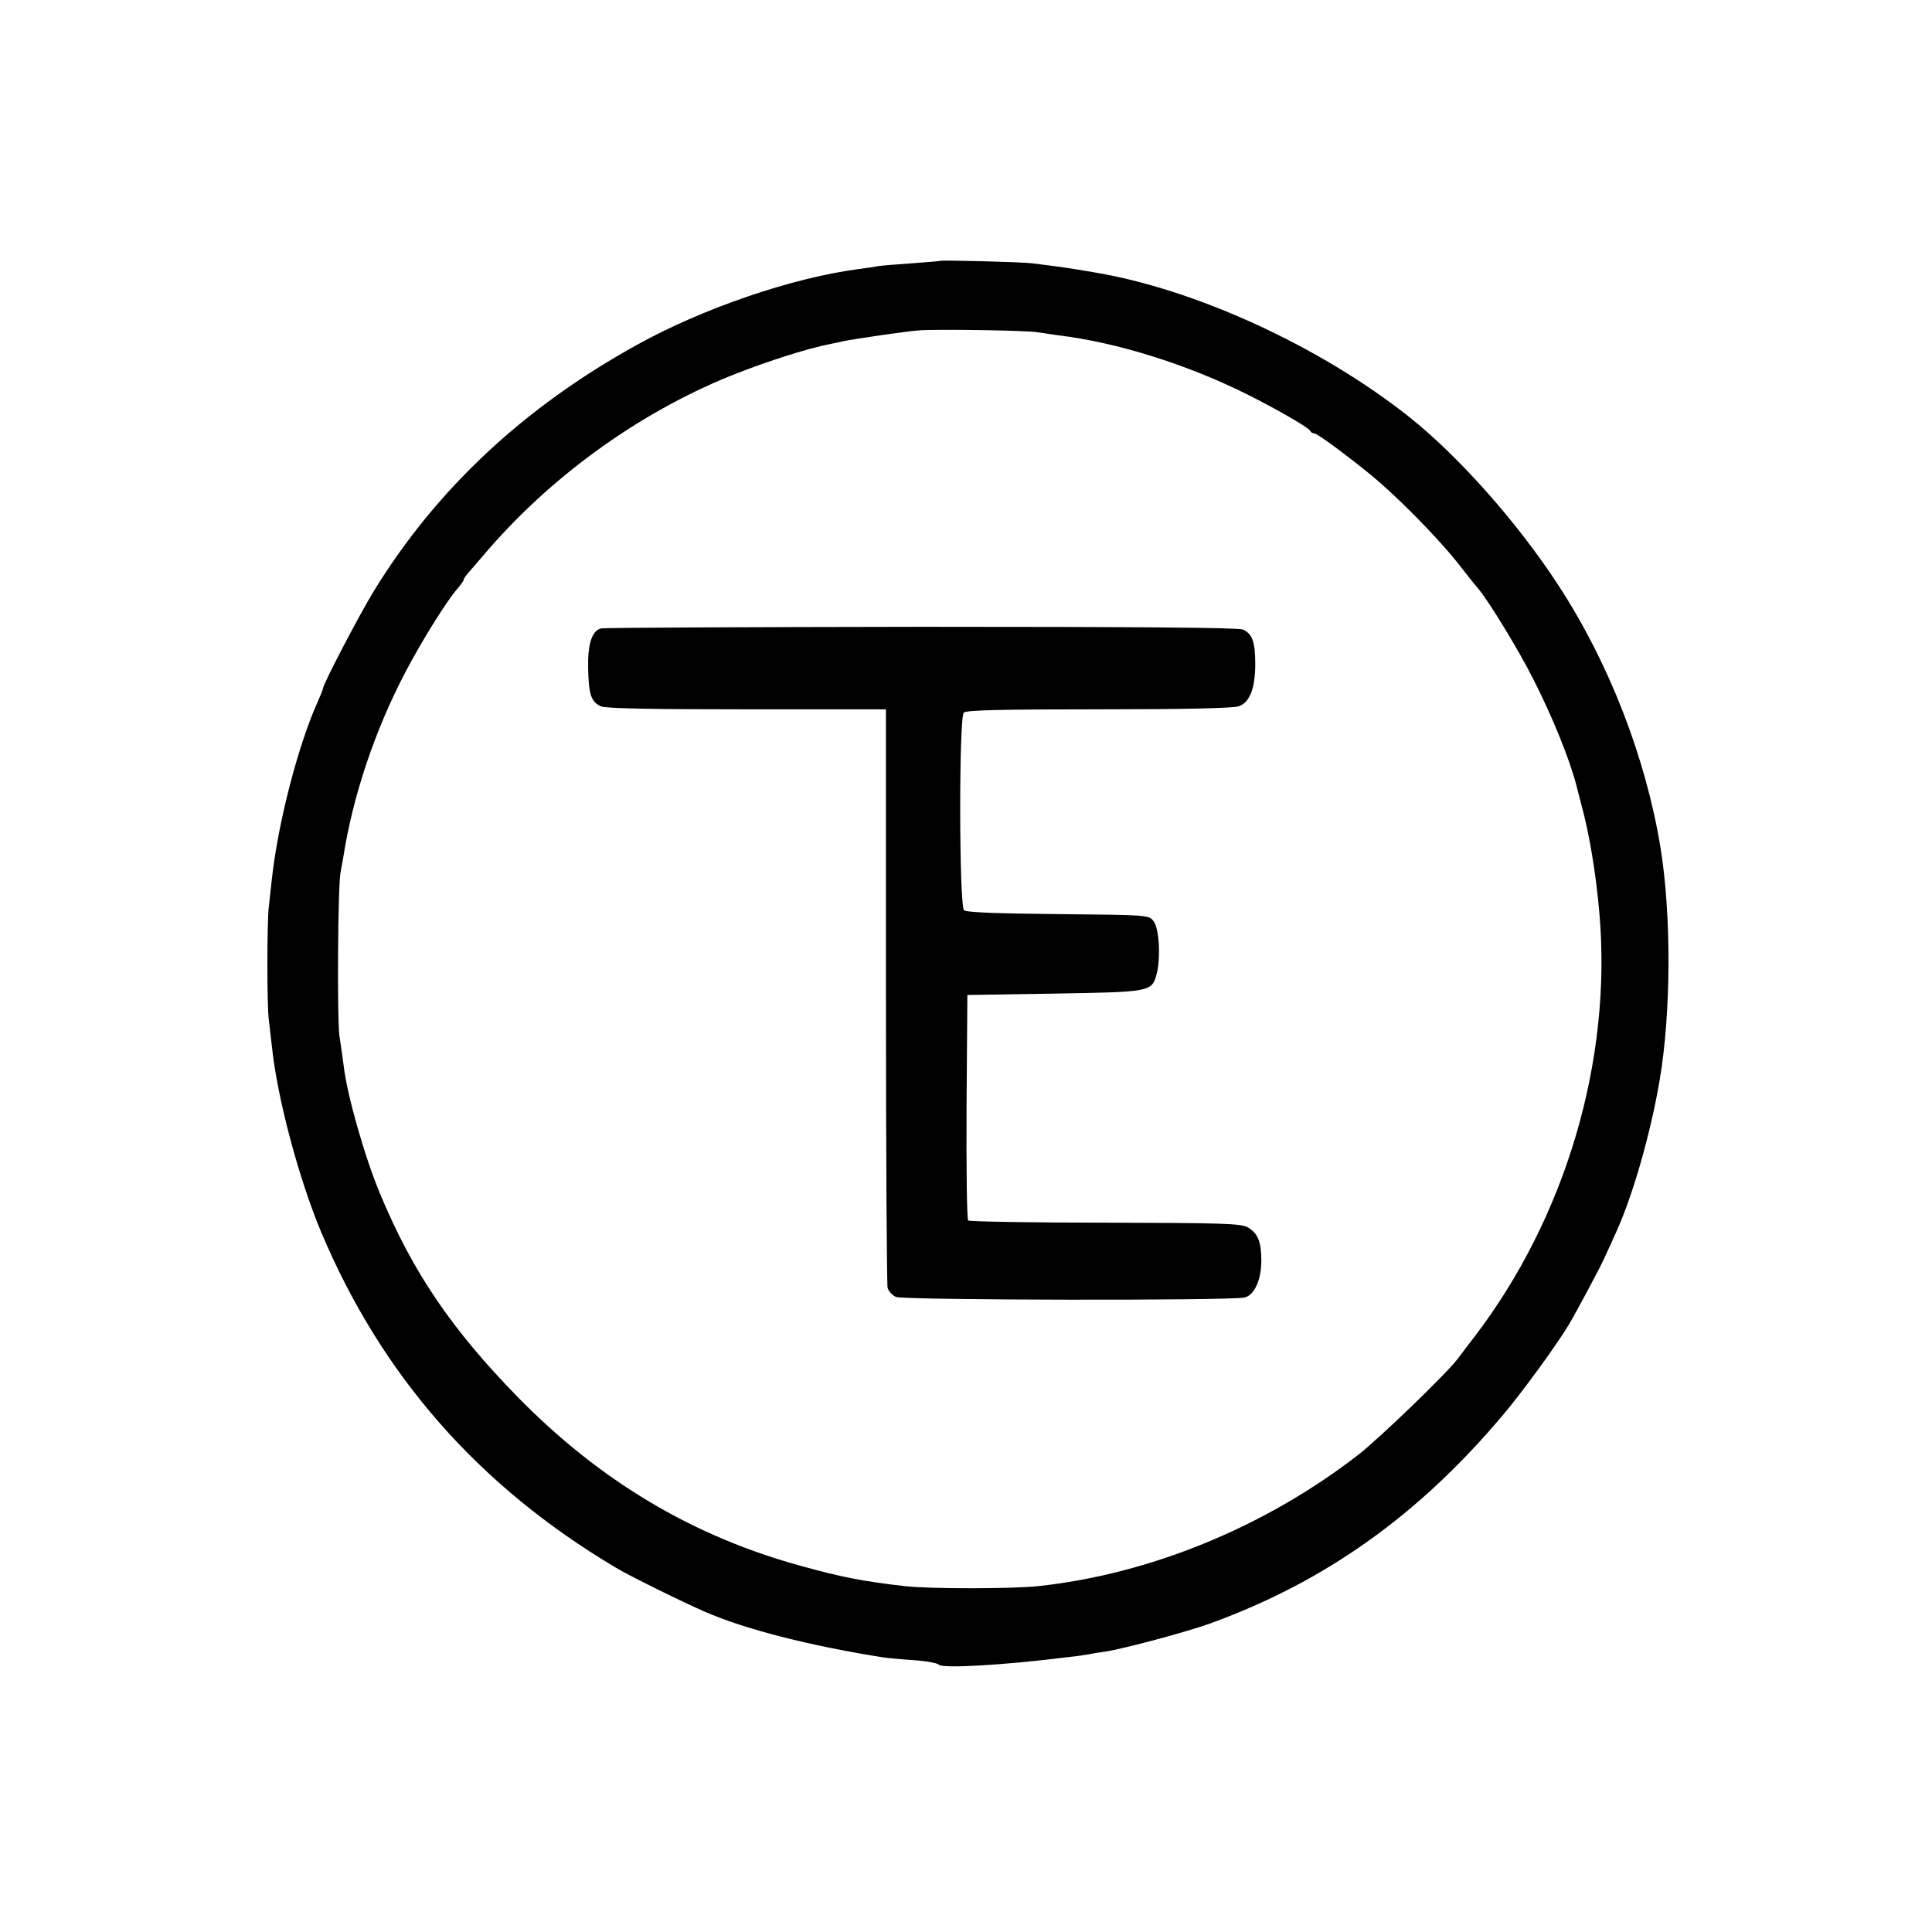 <?xml version="1.0" standalone="no"?>
<!DOCTYPE svg PUBLIC "-//W3C//DTD SVG 20010904//EN"
 "http://www.w3.org/TR/2001/REC-SVG-20010904/DTD/svg10.dtd">
<svg version="1.0" xmlns="http://www.w3.org/2000/svg"
 width="700pt" height="700pt" viewBox="0 0 700 700"
 preserveAspectRatio="xMidYMid meet">
<g transform="translate(0,700) scale(0.1,-0.1)"
fill="#000000" stroke="none">
<path d="M3408 6055 c-2 -1 -48 -5 -104 -9 -55 -4 -109 -8 -120 -10 -10 -2
-44 -7 -74 -11 -242 -32 -566 -143 -805 -276 -408 -226 -724 -522 -949 -888
-52 -84 -186 -341 -186 -356 0 -4 -9 -25 -19 -48 -71 -157 -144 -440 -166
-642 -3 -27 -8 -72 -11 -100 -7 -56 -7 -364 0 -410 2 -16 7 -59 11 -95 19
-186 97 -479 179 -675 219 -519 569 -918 1064 -1213 43 -27 254 -131 327 -162
144 -63 379 -123 645 -165 14 -2 63 -7 110 -10 46 -3 87 -11 91 -16 9 -15 231
-3 469 27 30 3 64 8 75 10 11 3 38 7 60 10 66 10 294 71 380 102 418 152 756
393 1062 757 70 83 196 256 238 327 24 40 113 206 127 238 9 19 28 61 42 92
62 135 127 364 159 553 42 245 43 602 3 846 -54 327 -187 669 -370 949 -148
227 -360 466 -541 610 -323 256 -777 464 -1145 524 -19 3 -46 8 -60 10 -34 6
-118 17 -160 22 -39 5 -328 12 -332 9z m352 -259 c14 -2 48 -7 75 -11 210 -25
465 -105 680 -212 116 -58 228 -123 233 -135 2 -5 8 -8 13 -8 10 0 92 -59 194
-141 94 -75 242 -224 322 -323 35 -45 71 -90 80 -100 41 -50 146 -223 196
-322 73 -143 133 -292 159 -391 4 -18 13 -50 18 -70 28 -102 53 -250 65 -393
46 -533 -123 -1103 -454 -1535 -25 -33 -53 -69 -61 -80 -41 -54 -285 -289
-360 -347 -337 -261 -755 -432 -1160 -475 -96 -10 -395 -10 -480 0 -151 17
-232 33 -373 72 -397 108 -733 309 -1032 614 -239 245 -380 452 -498 736 -56
134 -120 359 -132 465 -3 25 -10 72 -15 105 -9 61 -6 549 4 595 3 14 7 39 10
55 34 219 114 459 225 670 59 113 152 262 190 304 11 13 21 27 21 31 0 3 8 15
18 26 9 10 32 37 51 59 238 282 558 515 897 653 125 50 276 99 364 116 14 3
35 7 46 10 40 8 228 36 274 39 60 5 399 0 430 -7z"/>
<path d="M2177 4723 c-33 -9 -48 -58 -46 -146 2 -94 11 -120 46 -136 16 -8
180 -11 528 -11 l505 0 0 -1037 c0 -571 3 -1048 6 -1059 3 -12 17 -27 30 -33
28 -12 1219 -14 1264 -2 35 9 60 64 60 133 0 69 -12 99 -49 121 -25 14 -84 16
-517 17 -268 0 -492 4 -496 8 -5 5 -7 190 -6 413 l3 404 315 5 c351 6 353 6
371 72 15 59 9 166 -12 191 -17 22 -22 22 -345 25 -216 2 -332 6 -341 14 -18
15 -19 698 -1 716 9 9 131 12 489 12 312 0 487 4 507 11 40 14 60 64 60 154 0
80 -11 108 -44 124 -17 7 -359 10 -1167 10 -628 -1 -1150 -3 -1160 -6z"/>
</g>
</svg>
